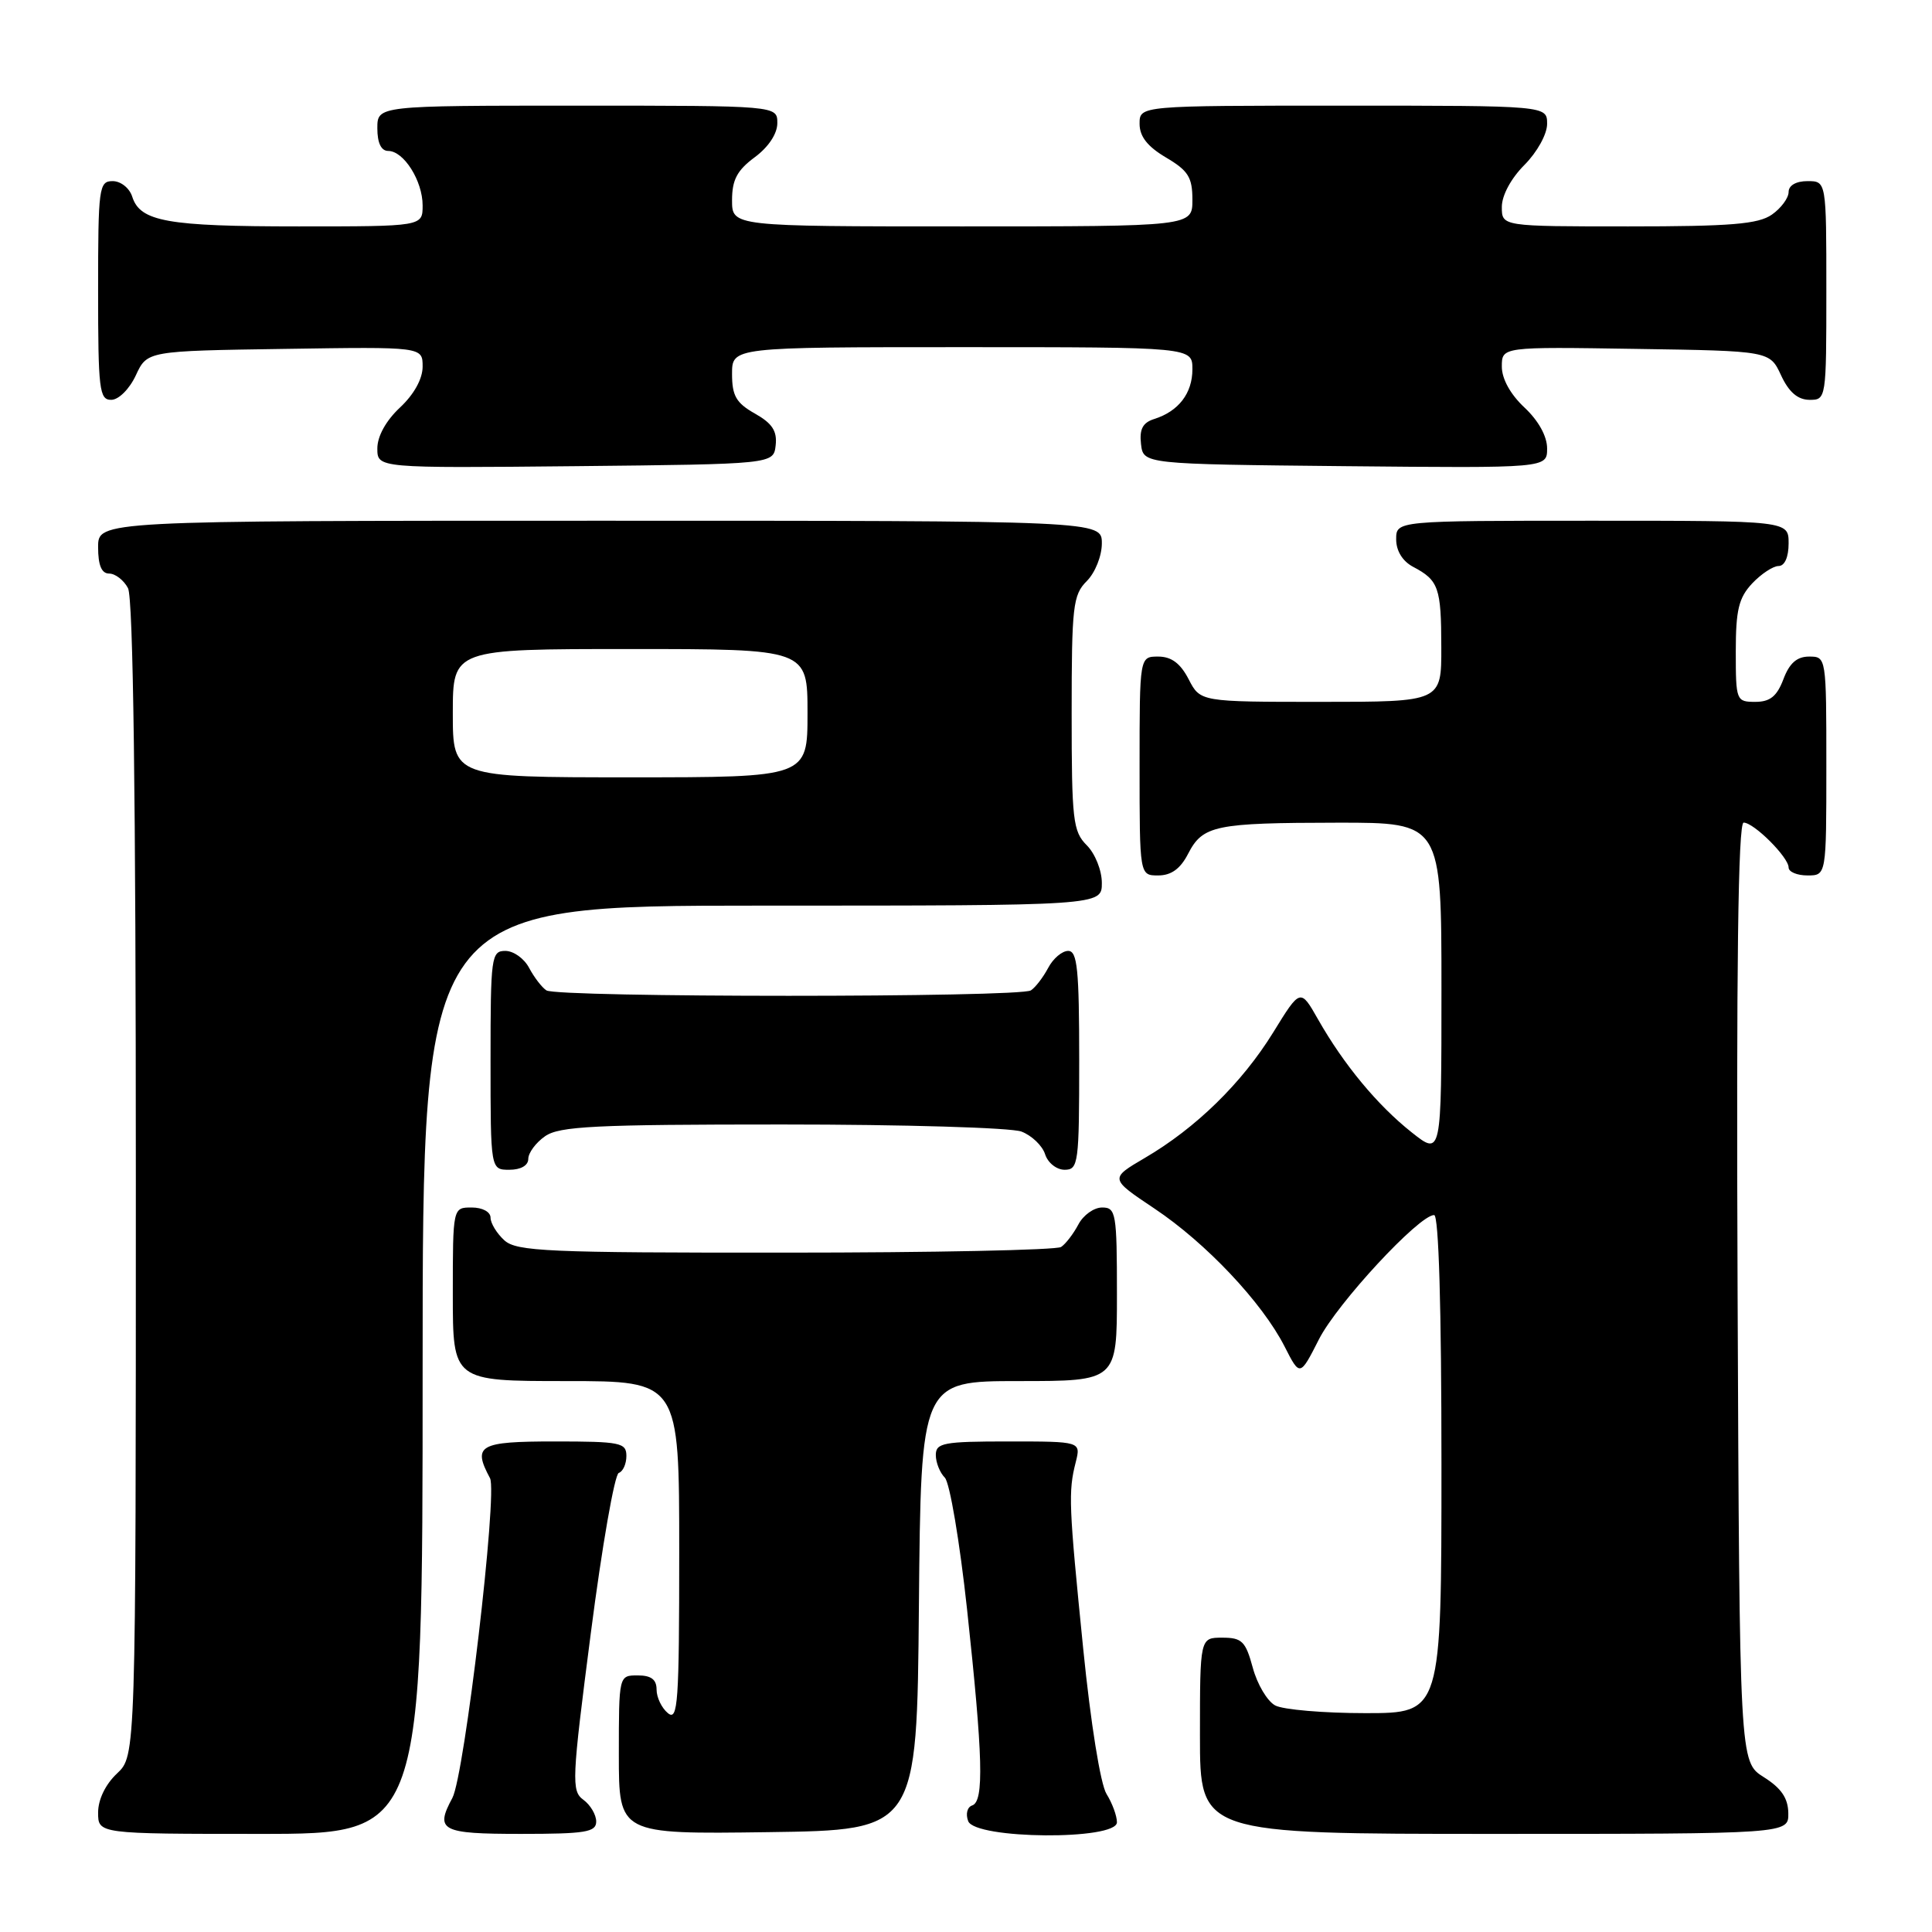 <?xml version="1.0" encoding="UTF-8" standalone="no"?>
<!DOCTYPE svg PUBLIC "-//W3C//DTD SVG 1.1//EN" "http://www.w3.org/Graphics/SVG/1.1/DTD/svg11.dtd" >
<svg xmlns="http://www.w3.org/2000/svg" xmlns:xlink="http://www.w3.org/1999/xlink" version="1.1" viewBox="0 0 256 256">
 <g >
 <path fill="currentColor"
d=" M 56.00 181.50 C 56.00 120.00 56.00 120.00 101.00 120.00 C 146.00 120.00 146.00 120.00 146.00 117.00 C 146.00 115.33 145.11 113.11 144.00 112.00 C 142.17 110.17 142.00 108.67 142.00 94.50 C 142.00 80.33 142.17 78.83 144.00 77.00 C 145.11 75.89 146.00 73.67 146.00 72.00 C 146.00 69.00 146.00 69.00 79.50 69.00 C 13.00 69.00 13.00 69.00 13.00 72.50 C 13.00 74.91 13.46 76.00 14.46 76.00 C 15.27 76.00 16.40 76.87 16.96 77.93 C 17.65 79.22 18.00 105.51 18.00 156.26 C 18.00 232.65 18.00 232.65 15.50 235.00 C 13.98 236.43 13.00 238.45 13.00 240.17 C 13.00 243.00 13.00 243.00 34.50 243.00 C 56.00 243.00 56.00 243.00 56.00 181.50 Z  M 79.00 241.36 C 79.00 240.46 78.23 239.16 77.30 238.48 C 75.70 237.31 75.76 235.92 78.29 216.37 C 79.77 204.89 81.44 195.35 81.99 195.17 C 82.55 194.98 83.00 193.97 83.00 192.92 C 83.00 191.16 82.20 191.00 73.50 191.00 C 63.46 191.00 62.59 191.50 64.93 195.87 C 65.96 197.80 61.55 235.25 59.94 238.24 C 57.61 242.56 58.45 243.00 69.00 243.00 C 77.60 243.00 79.00 242.77 79.00 241.36 Z  M 121.76 212.75 C 122.03 183.00 122.03 183.00 135.01 183.00 C 148.00 183.00 148.00 183.00 148.00 171.50 C 148.00 160.74 147.87 160.00 146.04 160.00 C 144.95 160.00 143.54 161.01 142.89 162.25 C 142.23 163.49 141.21 164.83 140.60 165.23 C 140.00 165.64 123.56 165.98 104.08 165.98 C 72.51 166.00 68.46 165.82 66.83 164.35 C 65.82 163.43 65.00 162.08 65.00 161.35 C 65.00 160.58 63.93 160.00 62.50 160.00 C 60.00 160.00 60.00 160.00 60.00 171.50 C 60.00 183.00 60.00 183.00 75.00 183.00 C 90.00 183.00 90.00 183.00 90.00 205.62 C 90.00 225.62 89.83 228.10 88.50 227.00 C 87.67 226.32 87.00 224.91 87.00 223.88 C 87.00 222.54 86.28 222.00 84.50 222.00 C 82.00 222.00 82.00 222.00 82.00 232.52 C 82.00 243.04 82.00 243.04 101.75 242.77 C 121.50 242.50 121.50 242.50 121.76 212.75 Z  M 148.00 241.46 C 148.00 240.62 147.38 238.93 146.62 237.71 C 145.82 236.43 144.52 228.32 143.53 218.46 C 141.62 199.44 141.54 197.67 142.54 193.75 C 143.23 191.00 143.23 191.00 133.62 191.00 C 125.02 191.00 124.00 191.19 124.00 192.80 C 124.00 193.79 124.54 195.14 125.19 195.79 C 125.85 196.45 127.17 204.30 128.14 213.24 C 130.25 232.80 130.41 238.70 128.82 239.23 C 128.16 239.45 127.93 240.37 128.29 241.31 C 129.21 243.72 148.00 243.87 148.00 241.46 Z  M 236.96 240.25 C 236.93 238.26 236.03 236.94 233.71 235.48 C 230.50 233.46 230.50 233.46 230.24 171.23 C 230.06 128.16 230.31 109.00 231.04 109.00 C 232.40 109.00 237.00 113.59 237.00 114.95 C 237.00 115.53 238.12 116.00 239.50 116.00 C 242.00 116.00 242.00 116.00 242.00 101.50 C 242.00 87.07 241.99 87.00 239.72 87.00 C 238.10 87.00 237.11 87.87 236.31 90.00 C 235.45 92.27 234.54 93.00 232.59 93.00 C 230.06 93.00 230.00 92.84 230.00 86.31 C 230.00 80.83 230.39 79.21 232.17 77.31 C 233.37 76.04 234.95 75.00 235.67 75.00 C 236.48 75.00 237.00 73.82 237.00 72.00 C 237.00 69.00 237.00 69.00 211.00 69.00 C 185.00 69.00 185.00 69.00 185.00 71.46 C 185.00 73.00 185.85 74.37 187.25 75.11 C 190.63 76.89 190.97 77.87 190.98 85.75 C 191.00 93.00 191.00 93.00 175.03 93.00 C 159.05 93.00 159.05 93.00 157.50 90.00 C 156.41 87.89 155.21 87.00 153.47 87.00 C 151.00 87.00 151.00 87.00 151.00 101.50 C 151.00 116.00 151.00 116.00 153.47 116.00 C 155.19 116.00 156.41 115.12 157.43 113.13 C 159.38 109.36 160.98 109.03 177.25 109.01 C 191.00 109.00 191.00 109.00 191.00 131.08 C 191.00 153.17 191.00 153.17 187.05 150.04 C 182.52 146.45 178.06 141.07 174.66 135.09 C 172.31 130.95 172.31 130.95 168.70 136.81 C 164.56 143.51 158.47 149.47 151.70 153.43 C 147.03 156.17 147.03 156.17 152.97 160.14 C 159.79 164.69 167.24 172.58 170.21 178.41 C 172.25 182.42 172.25 182.42 174.77 177.46 C 177.20 172.69 188.03 161.00 190.03 161.00 C 190.64 161.00 191.00 173.24 191.00 194.00 C 191.00 227.00 191.00 227.00 180.93 227.00 C 175.40 227.00 170.01 226.54 168.97 225.98 C 167.92 225.42 166.59 223.17 166.00 220.98 C 165.05 217.48 164.57 217.00 161.96 217.00 C 159.00 217.00 159.00 217.00 159.00 230.00 C 159.00 243.00 159.00 243.00 198.00 243.00 C 237.00 243.00 237.00 243.00 236.96 240.25 Z  M 70.00 153.56 C 70.00 152.76 71.00 151.41 72.22 150.56 C 74.11 149.23 78.84 149.00 103.66 149.00 C 119.72 149.00 133.99 149.42 135.35 149.94 C 136.71 150.46 138.12 151.81 138.48 152.94 C 138.84 154.08 140.00 155.00 141.07 155.00 C 142.89 155.00 143.00 154.16 143.00 140.50 C 143.00 128.43 142.75 126.00 141.54 126.00 C 140.73 126.00 139.54 127.01 138.89 128.25 C 138.23 129.49 137.21 130.83 136.60 131.23 C 135.16 132.19 73.84 132.19 72.40 131.23 C 71.79 130.83 70.77 129.49 70.11 128.25 C 69.46 127.01 68.05 126.00 66.96 126.00 C 65.10 126.00 65.00 126.75 65.00 140.50 C 65.00 155.00 65.00 155.00 67.50 155.00 C 69.01 155.00 70.00 154.43 70.00 153.56 Z  M 102.78 59.00 C 102.99 57.11 102.32 56.09 100.03 54.80 C 97.55 53.40 97.00 52.45 97.00 49.55 C 97.00 46.00 97.00 46.00 127.50 46.00 C 158.00 46.00 158.00 46.00 158.00 48.93 C 158.00 52.11 156.17 54.50 152.94 55.52 C 151.42 56.00 150.96 56.87 151.19 58.84 C 151.50 61.50 151.50 61.50 178.25 61.77 C 205.00 62.03 205.00 62.03 205.00 59.42 C 205.00 57.80 203.85 55.73 202.00 54.00 C 200.14 52.26 199.00 50.20 199.00 48.58 C 199.00 45.95 199.00 45.95 216.75 46.23 C 234.50 46.50 234.50 46.50 236.00 49.73 C 237.03 51.95 238.20 52.96 239.75 52.98 C 241.98 53.00 242.00 52.88 242.00 38.50 C 242.00 24.00 242.00 24.00 239.50 24.00 C 237.99 24.00 237.00 24.57 237.00 25.44 C 237.00 26.24 236.00 27.59 234.78 28.44 C 232.98 29.70 229.34 30.00 215.78 30.00 C 199.00 30.00 199.00 30.00 199.00 27.42 C 199.00 25.89 200.22 23.63 202.00 21.85 C 203.68 20.16 205.00 17.78 205.00 16.42 C 205.00 14.00 205.00 14.00 178.00 14.00 C 151.00 14.00 151.00 14.00 151.00 16.40 C 151.00 18.09 152.05 19.42 154.50 20.87 C 157.45 22.61 158.00 23.49 158.00 26.47 C 158.00 30.00 158.00 30.00 127.50 30.00 C 97.00 30.00 97.00 30.00 97.00 26.53 C 97.00 23.83 97.67 22.57 100.00 20.84 C 101.83 19.49 103.00 17.72 103.00 16.31 C 103.00 14.00 103.00 14.00 76.50 14.00 C 50.00 14.00 50.00 14.00 50.00 17.00 C 50.00 18.95 50.51 20.00 51.44 20.00 C 53.50 20.00 56.00 23.96 56.00 27.22 C 56.00 30.00 56.00 30.00 39.57 30.00 C 22.14 30.00 18.57 29.36 17.52 26.06 C 17.16 24.92 16.00 24.00 14.93 24.00 C 13.11 24.00 13.00 24.84 13.00 38.50 C 13.00 51.65 13.16 53.00 14.75 52.98 C 15.73 52.97 17.16 51.54 18.00 49.73 C 19.50 46.50 19.50 46.50 37.75 46.23 C 56.00 45.95 56.00 45.95 56.00 48.58 C 56.00 50.20 54.86 52.26 53.00 54.00 C 51.15 55.73 50.00 57.80 50.00 59.42 C 50.00 62.03 50.00 62.03 76.25 61.77 C 102.50 61.50 102.50 61.50 102.78 59.00 Z  M 60.00 94.50 C 60.00 86.00 60.00 86.00 83.50 86.00 C 107.00 86.00 107.00 86.00 107.00 94.50 C 107.00 103.00 107.00 103.00 83.50 103.00 C 60.00 103.00 60.00 103.00 60.00 94.50 Z "/>
</g>
</svg>